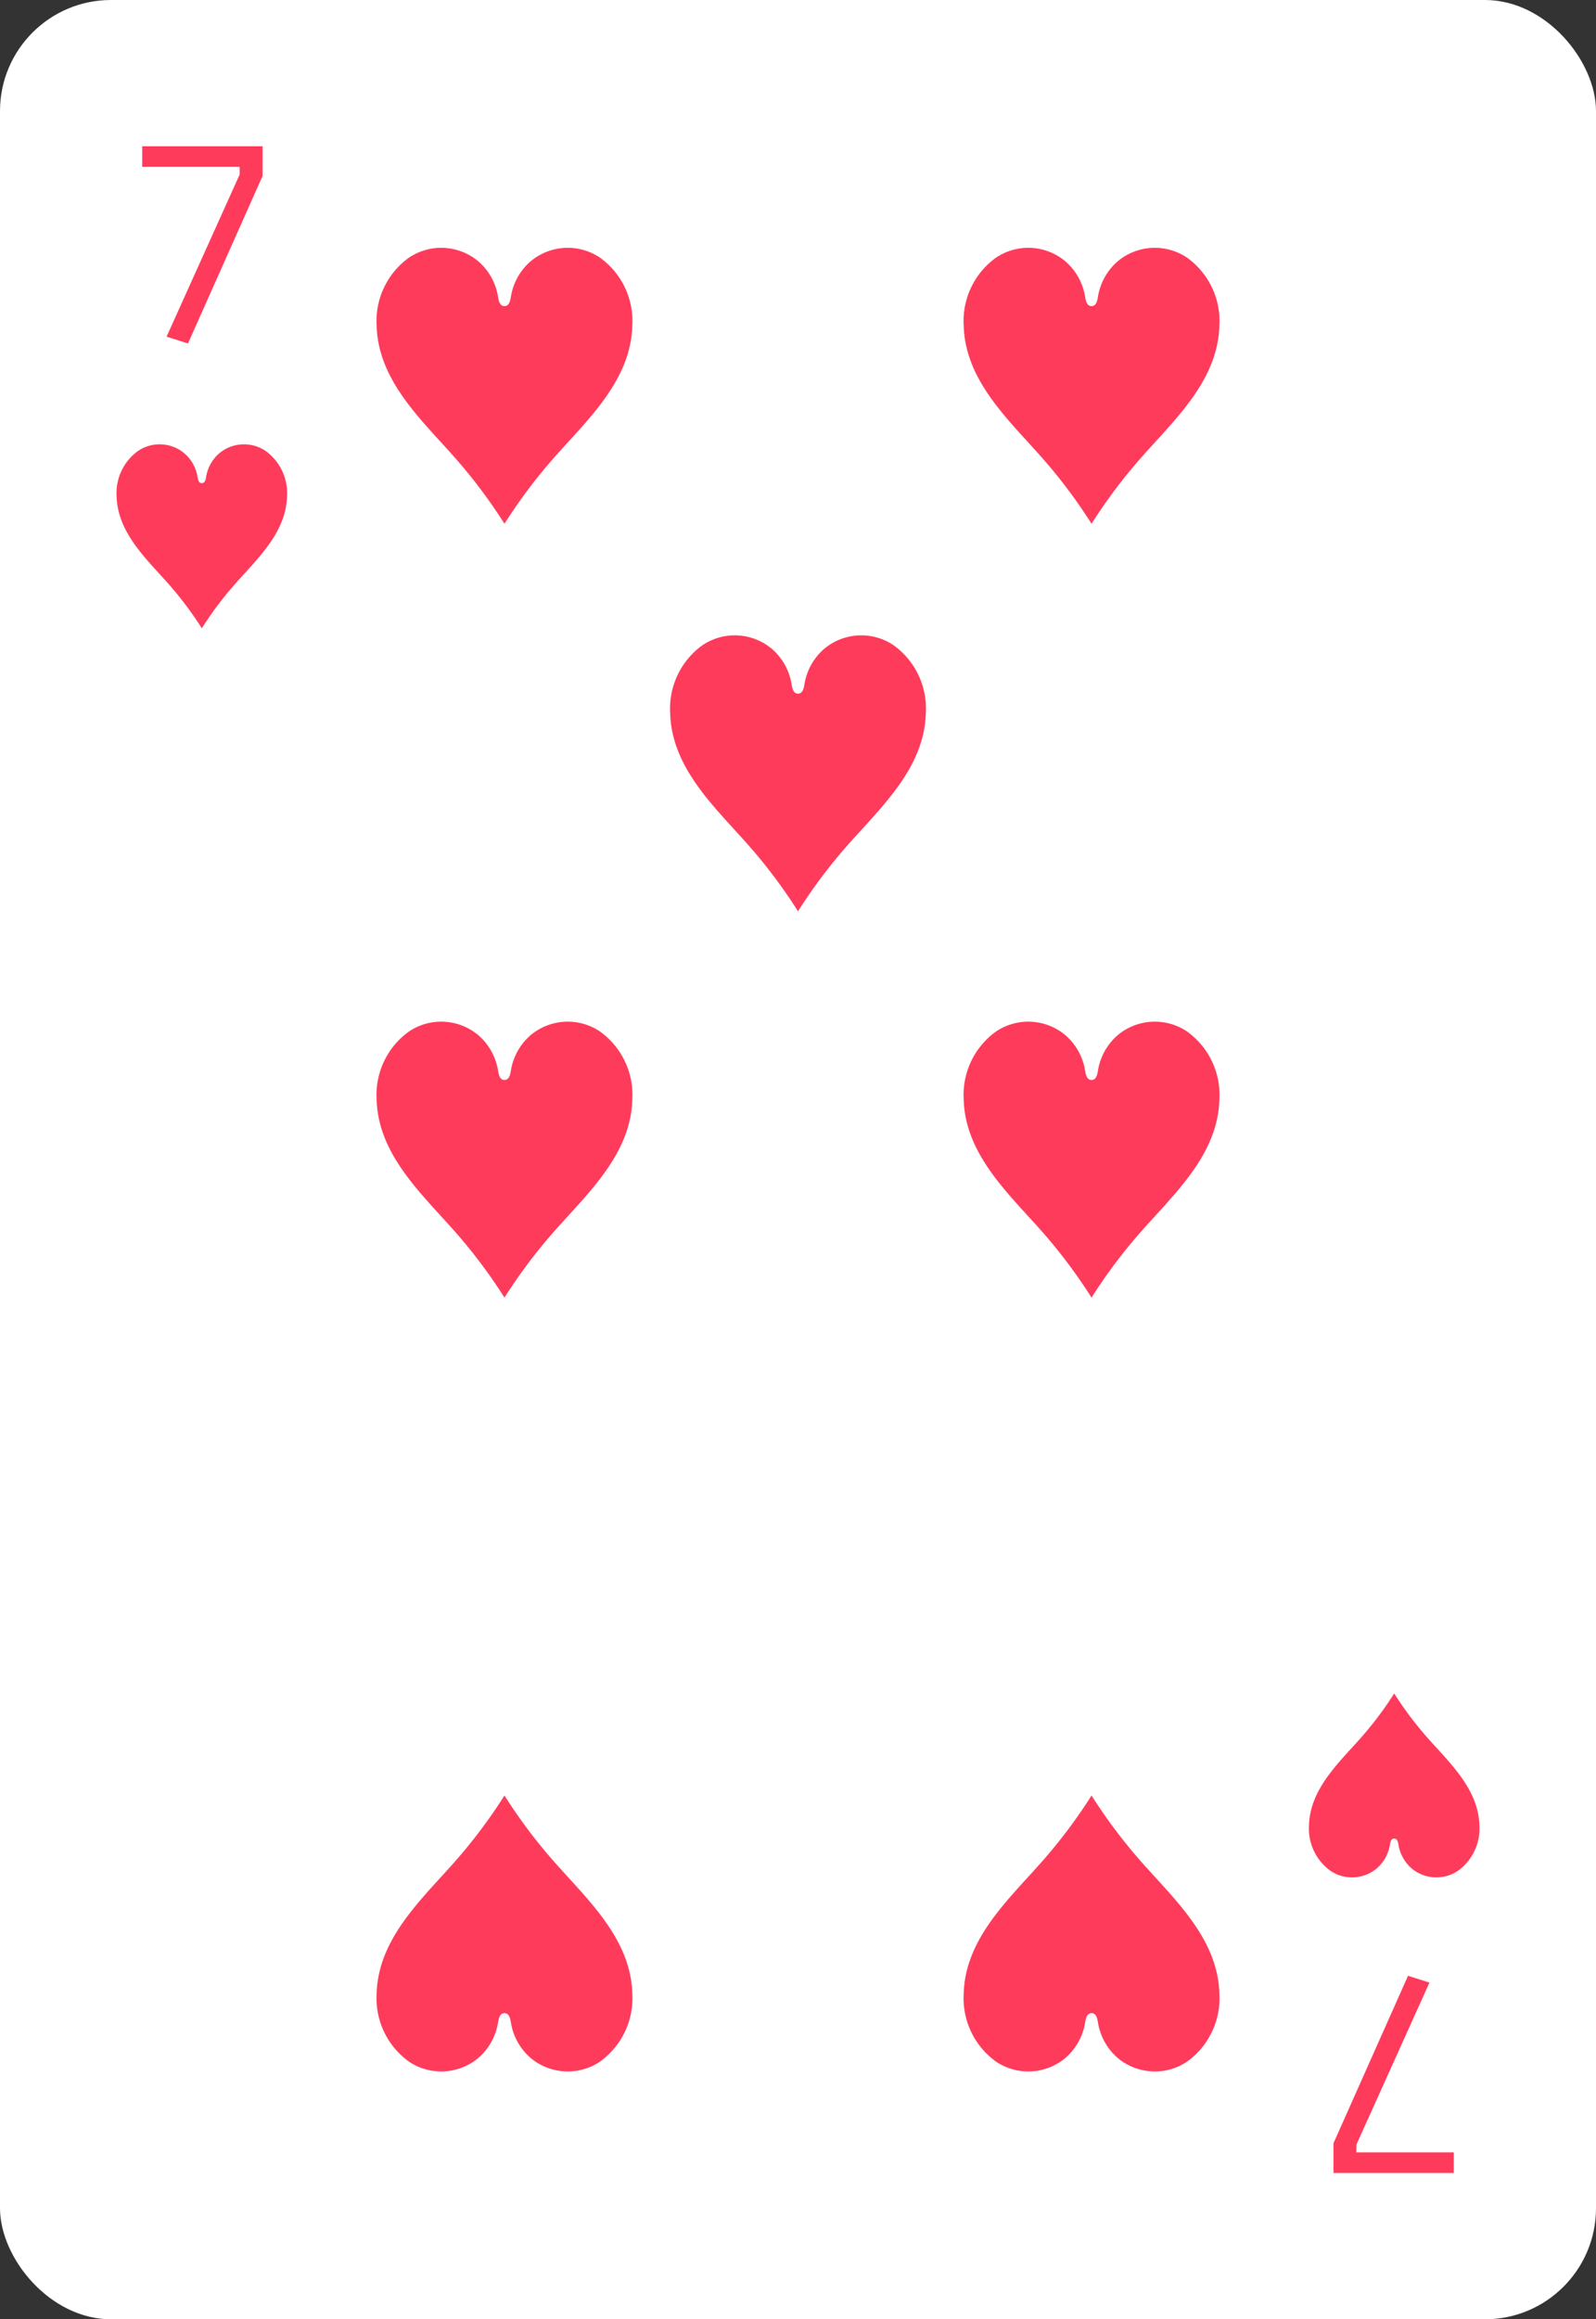 <svg xmlns="http://www.w3.org/2000/svg" viewBox="0 0 115 167"><rect x="0" y="0" width="115" height="167" fill="#333333" stroke="none"/><defs><style>.cls-1{fill:#fff;}.cls-2{fill:#ff3b5c;}</style></defs><title>card-hearts-7</title><g id="artwork"><rect class="cls-1" width="115" height="167" rx="8"/><path class="cls-2" d="M12.002,24.243l5.267-11.677v-.551H10.247V10.531h8.672V12.672L13.546,24.731Z"/><path class="cls-2" d="M14.541,45.24a25.151,25.151,0,0,1,2.334-3.119c1.625-1.852,3.73-3.728,3.806-6.385A3.743,3.743,0,0,0,19.121,32.459a2.779,2.779,0,0,0-3.305.167,2.847,2.847,0,0,0-.963,1.698c-.029.177-.074.468-.311.468s-.282-.291-.311-.468a2.847,2.847,0,0,0-.963-1.698A2.779,2.779,0,0,0,9.962,32.459a3.743,3.743,0,0,0-1.561,3.277c.076,2.657,2.181,4.533,3.806,6.385A25.15,25.15,0,0,1,14.541,45.24Z"/><path class="cls-2" d="M102.999,142.756l-5.266,11.677v.551h7.021v1.485H96.083V154.328l5.372-12.06Z"/><path class="cls-2" d="M100.459,121.936a25.151,25.151,0,0,1-2.334,3.119c-1.625,1.852-3.73,3.728-3.806,6.385a3.743,3.743,0,0,0,1.561,3.277,2.779,2.779,0,0,0,3.305-.167,2.847,2.847,0,0,0,.963-1.698c.029-.177.074-.468.311-.468s.282.291.311.468a2.847,2.847,0,0,0,.963,1.698,2.779,2.779,0,0,0,3.305.167,3.743,3.743,0,0,0,1.561-3.277c-.076-2.657-2.181-4.533-3.806-6.385A25.15,25.15,0,0,1,100.459,121.936Z"/><path class="cls-2" d="M36.349,37.714A37.726,37.726,0,0,1,39.851,33.036c2.437-2.778,5.595-5.592,5.709-9.577a5.615,5.615,0,0,0-2.342-4.916,4.169,4.169,0,0,0-4.958.25,4.271,4.271,0,0,0-1.444,2.548c-.044.265-.11.702-.467.702s-.423-.437-.467-.702a4.271,4.271,0,0,0-1.444-2.548,4.169,4.169,0,0,0-4.958-.25,5.615,5.615,0,0,0-2.342,4.916c.114,3.986,3.272,6.8,5.709,9.577A37.723,37.723,0,0,1,36.349,37.714Z"/><path class="cls-2" d="M36.349,129.286A37.727,37.727,0,0,1,32.848,133.964c-2.437,2.778-5.595,5.592-5.709,9.577a5.615,5.615,0,0,0,2.342,4.916,4.169,4.169,0,0,0,4.958-.25,4.271,4.271,0,0,0,1.444-2.548c.044-.265.11-.702.467-.702s.423.437.467.702a4.271,4.271,0,0,0,1.444,2.548,4.169,4.169,0,0,0,4.958.25A5.615,5.615,0,0,0,45.56,143.542c-.114-3.986-3.272-6.8-5.709-9.577A37.722,37.722,0,0,1,36.349,129.286Z"/><path class="cls-2" d="M78.651,37.714A37.727,37.727,0,0,1,82.152,33.036c2.437-2.778,5.595-5.592,5.709-9.577a5.615,5.615,0,0,0-2.342-4.916,4.169,4.169,0,0,0-4.958.25,4.271,4.271,0,0,0-1.444,2.548c-.044.265-.11.702-.467.702s-.423-.437-.467-.702a4.271,4.271,0,0,0-1.444-2.548,4.169,4.169,0,0,0-4.958-.25A5.615,5.615,0,0,0,69.44,23.458c.114,3.986,3.272,6.8,5.709,9.577A37.722,37.722,0,0,1,78.651,37.714Z"/><path class="cls-2" d="M78.651,129.286a37.726,37.726,0,0,1-3.502,4.678c-2.437,2.778-5.595,5.592-5.709,9.577a5.615,5.615,0,0,0,2.342,4.916,4.169,4.169,0,0,0,4.958-.25,4.271,4.271,0,0,0,1.444-2.548c.044-.265.11-.702.467-.702s.423.437.467.702a4.271,4.271,0,0,0,1.444,2.548,4.169,4.169,0,0,0,4.958.25,5.615,5.615,0,0,0,2.342-4.916c-.114-3.986-3.272-6.8-5.709-9.577A37.723,37.723,0,0,1,78.651,129.286Z"/><path class="cls-2" d="M36.349,93.435a37.728,37.728,0,0,1,3.502-4.678c2.437-2.778,5.595-5.592,5.709-9.577a5.615,5.615,0,0,0-2.342-4.916,4.169,4.169,0,0,0-4.958.25,4.271,4.271,0,0,0-1.444,2.548c-.044.265-.11.702-.467.702s-.423-.437-.467-.702a4.271,4.271,0,0,0-1.444-2.548,4.169,4.169,0,0,0-4.958-.25,5.615,5.615,0,0,0-2.342,4.916c.114,3.986,3.272,6.8,5.709,9.577A37.725,37.725,0,0,1,36.349,93.435Z"/><path class="cls-2" d="M78.651,93.435a37.729,37.729,0,0,1,3.502-4.678c2.437-2.778,5.595-5.592,5.709-9.577a5.615,5.615,0,0,0-2.342-4.916,4.169,4.169,0,0,0-4.958.25,4.271,4.271,0,0,0-1.444,2.548c-.044.265-.11.702-.467.702s-.423-.437-.467-.702a4.271,4.271,0,0,0-1.444-2.548,4.169,4.169,0,0,0-4.958-.25A5.615,5.615,0,0,0,69.44,79.179c.114,3.986,3.272,6.8,5.709,9.577A37.724,37.724,0,0,1,78.651,93.435Z"/><path class="cls-2" d="M57.5,65.618a37.729,37.729,0,0,1,3.501-4.678c2.437-2.778,5.595-5.592,5.709-9.577a5.615,5.615,0,0,0-2.341-4.916,4.169,4.169,0,0,0-4.957.25,4.271,4.271,0,0,0-1.444,2.548c-.044.265-.11.702-.467.702s-.423-.437-.467-.702a4.271,4.271,0,0,0-1.444-2.548,4.169,4.169,0,0,0-4.957-.25A5.615,5.615,0,0,0,48.29,51.362c.114,3.986,3.272,6.8,5.709,9.577A37.724,37.724,0,0,1,57.5,65.618Z"/></g></svg>